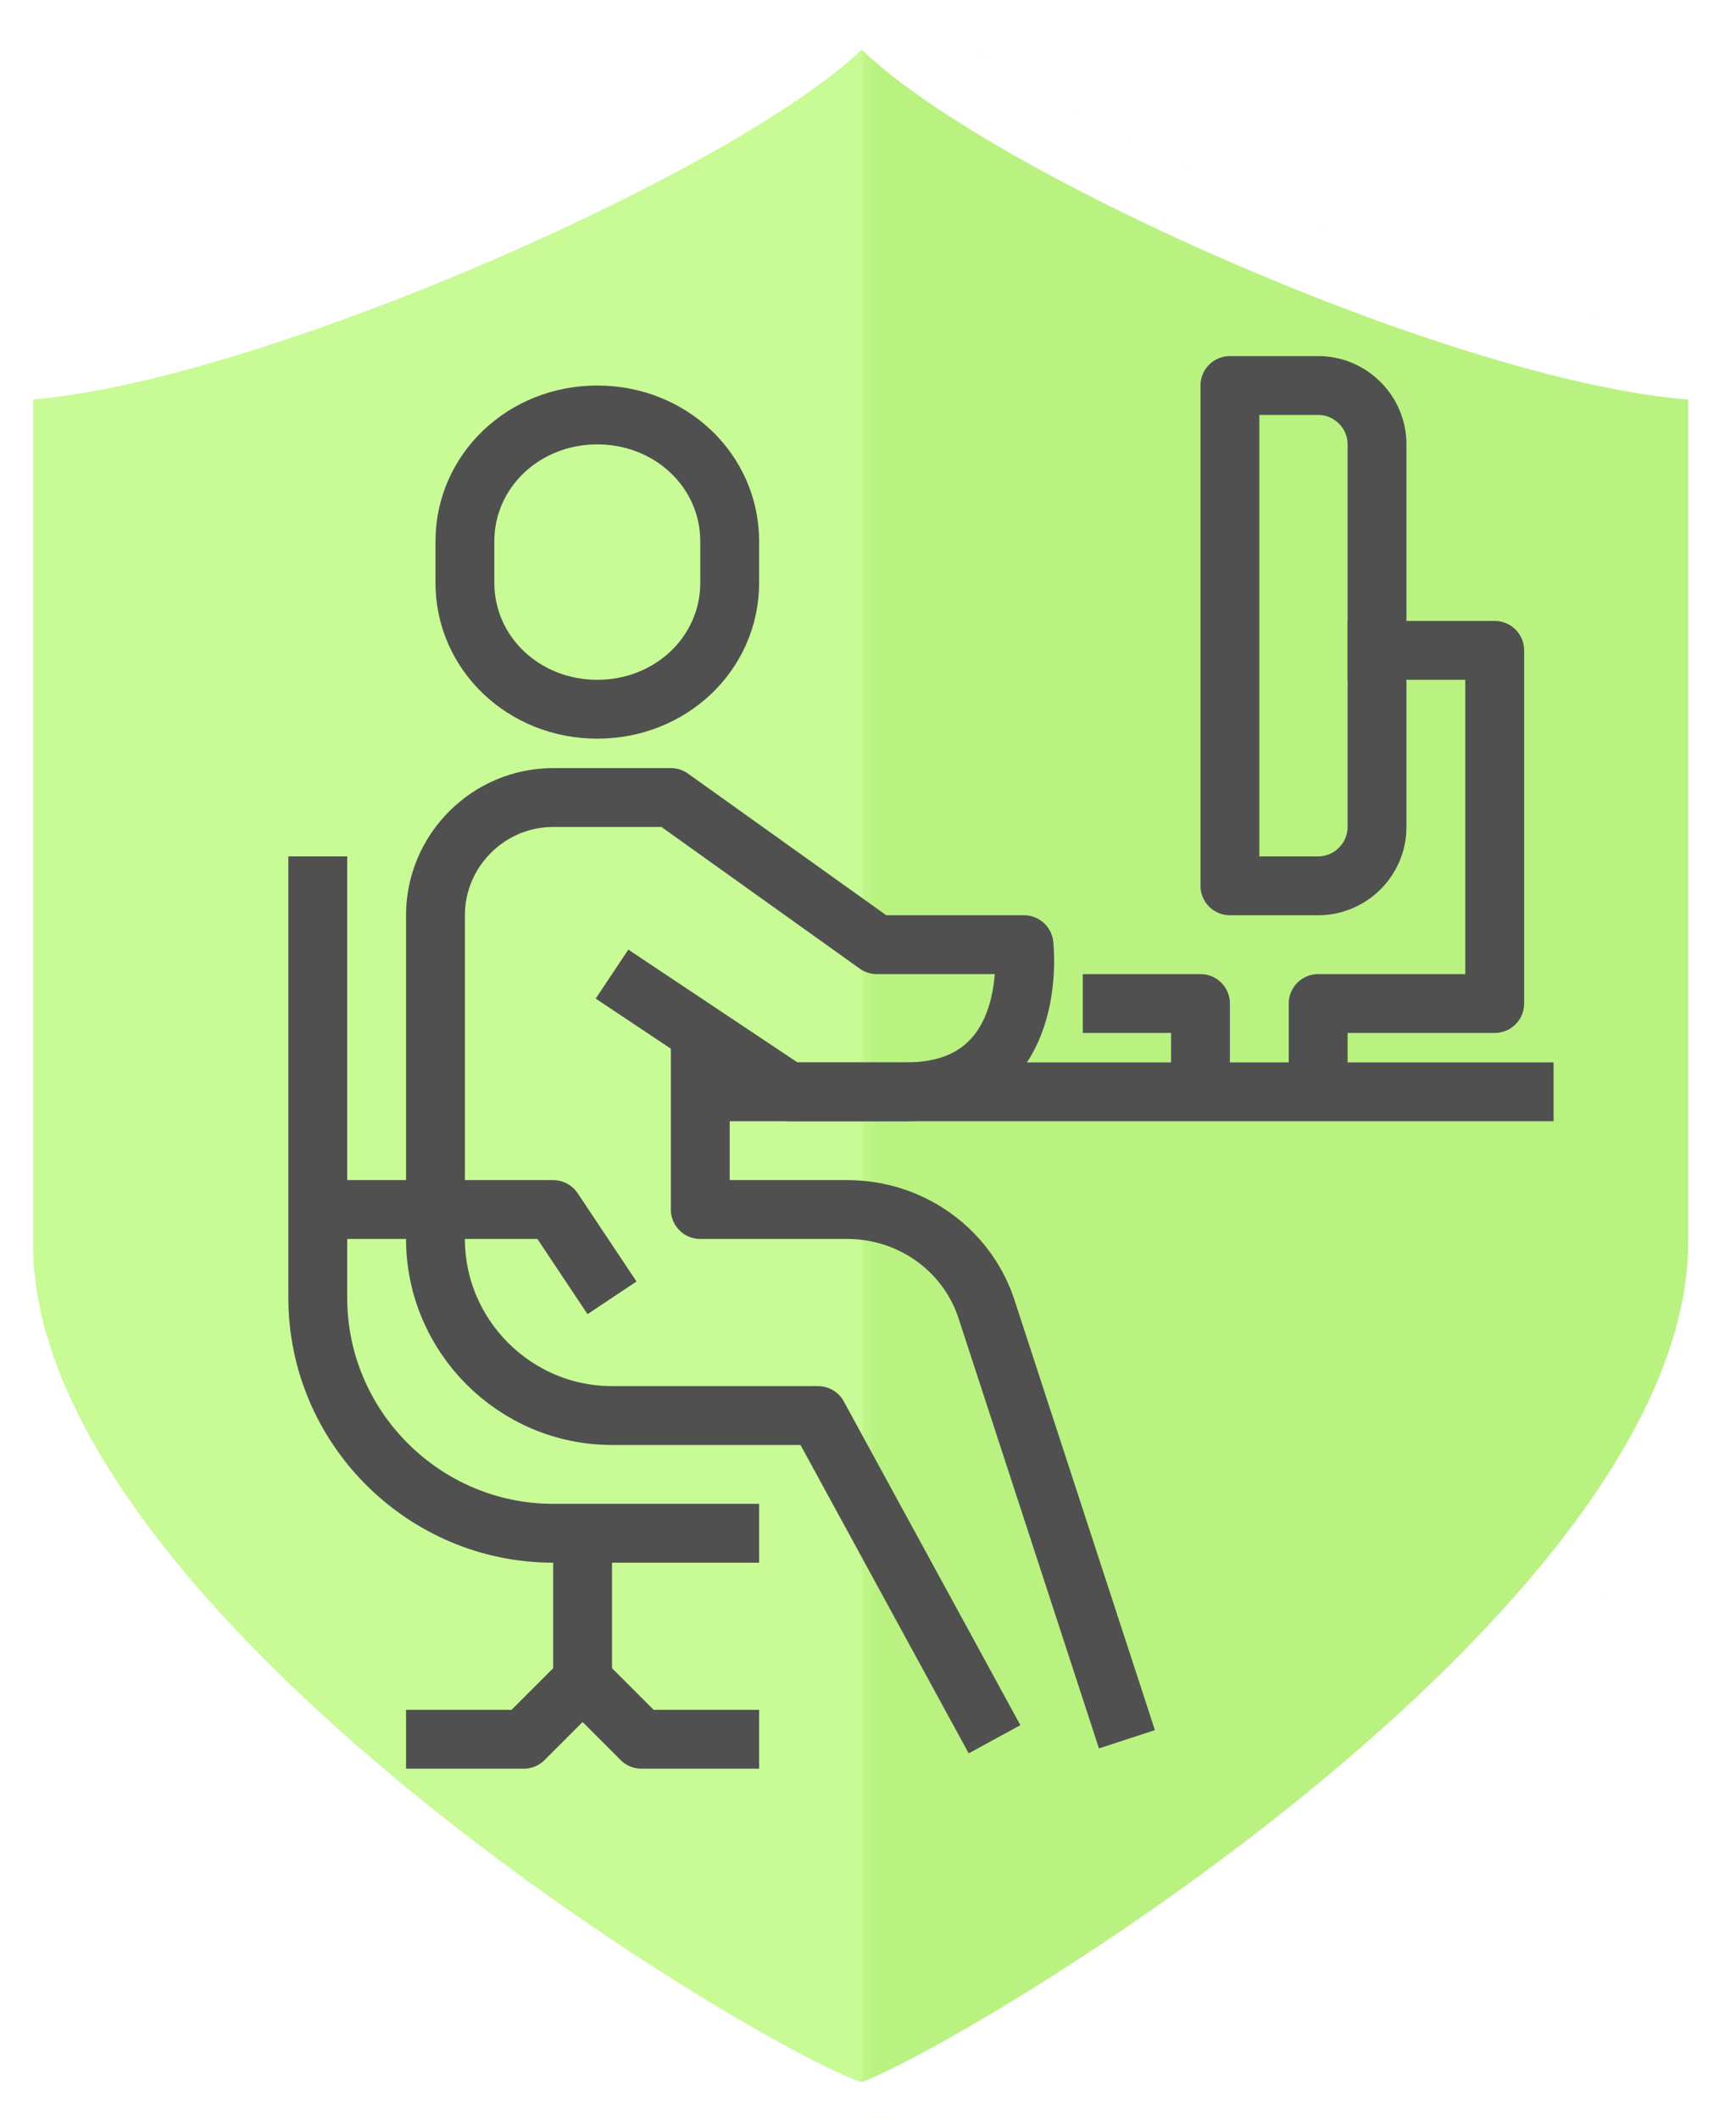 <?xml version="1.0" encoding="utf-8"?>
<!-- Generator: Adobe Illustrator 23.0.6, SVG Export Plug-In . SVG Version: 6.00 Build 0)  -->
<svg version="1.1" id="Layer_1" xmlns="http://www.w3.org/2000/svg" xmlns:xlink="http://www.w3.org/1999/xlink" x="0px" y="0px"
	 viewBox="0 0 59 72" style="enable-background:new 0 0 59 72;" xml:space="preserve">
<style type="text/css">
	.st0{fill-rule:evenodd;clip-rule:evenodd;fill:#C8FA96;}
	.st1{filter:url(#Adobe_OpacityMaskFilter);}
	.st2{fill-rule:evenodd;clip-rule:evenodd;fill:#FFFFFF;}
	.st3{mask:url(#mask-2_1_);fill:#B9F281;}
	.st4{fill:none;stroke:#FFFFFF;stroke-width:2.25;stroke-linecap:round;stroke-linejoin:round;}
	.st5{fill:none;stroke:#505050;stroke-width:2;stroke-linejoin:round;stroke-miterlimit:10;}
</style>
<title>badge01</title>
<desc>Created with Sketch.</desc>
<g id="Rectangle-Copy-2">
	<g id="Mask">
		<path class="st0" d="M58.5,12.5v29.7c0,14-27.6,29.7-29.2,29.7C27.6,72,0,56.2,0,42.3V12.5c7.4,0,26.4-8.4,29.3-12.5
			C32.1,4.1,50.8,12.5,58.5,12.5z"/>
	</g>
	<defs>
		<filter id="Adobe_OpacityMaskFilter" filterUnits="userSpaceOnUse" x="29.3" y="0" width="29.9" height="72">
			<feColorMatrix  type="matrix" values="1 0 0 0 0  0 1 0 0 0  0 0 1 0 0  0 0 0 1 0"/>
		</filter>
	</defs>
	<mask maskUnits="userSpaceOnUse" x="29.3" y="0" width="29.9" height="72" id="mask-2_1_">
		<g class="st1">
			<path id="path-1_1_" class="st2" d="M58.5,12.5v29.7c0,14-27.6,29.7-29.2,29.7C27.6,72,0,56.2,0,42.3V12.5
				c7.4,0,26.4-8.4,29.3-12.5C32.1,4.1,50.8,12.5,58.5,12.5z"/>
		</g>
	</mask>
	<rect id="Rectangle" x="29.3" class="st3" width="29.9" height="72"/>
</g>
<path id="Page-1-Copy-16" class="st4" d="M58.5,12.5v29.7c0,14-27.6,29.7-29.2,29.7C27.6,72,0,56.2,0,42.3V12.5
	c7.4,0,26.4-8.4,29.3-12.5C32.1,4.1,50.8,12.5,58.5,12.5z"/>
<g>
	<line class="st5" x1="23.8" y1="37.1" x2="52.8" y2="37.1"/>
	<polyline class="st5" points="36.8,34.1 40.8,34.1 40.8,37.1 	"/>
	<polyline class="st5" points="44.8,37.1 44.8,34.1 48.8,34.1 50.8,34.1 50.8,22.1 45.8,22.1 	"/>
	<path class="st5" d="M44.8,30.1h-3v-17h3c1.1,0,2,0.9,2,2v13C46.8,29.2,45.9,30.1,44.8,30.1z"/>
	<line class="st5" x1="19.8" y1="52.1" x2="19.8" y2="57.1"/>
	<path class="st5" d="M33.8,59.1l-6-11h-7c-3.3,0-6-2.7-6-6v-11c0-2.2,1.8-4,4-4h4l7,5h5c0,0,0.6,5-4,5c-2.7,0-4,0-4,0l-6-4"/>
	<path class="st5" d="M23.8,35.1v6h5c2.1,0,4,1.3,4.7,3.3l4.8,14.7"/>
	<path class="st5" d="M10.8,29.1v15c0,4.4,3.6,8,8,8h7"/>
	<polyline class="st5" points="10.8,41.1 18.8,41.1 20.8,44.1 	"/>
	<polyline class="st5" points="25.8,59.1 23.8,59.1 21.8,59.1 19.8,57.1 17.8,59.1 15.8,59.1 13.8,59.1 	"/>
	<path class="st5" d="M20.3,24.1c2.5,0,4.5-1.9,4.5-4.3v-1.4c0-2.4-2-4.3-4.5-4.3c-2.5,0-4.5,1.9-4.5,4.3v1.4
		C15.8,22.2,17.8,24.1,20.3,24.1z"/>
</g>
</svg>
